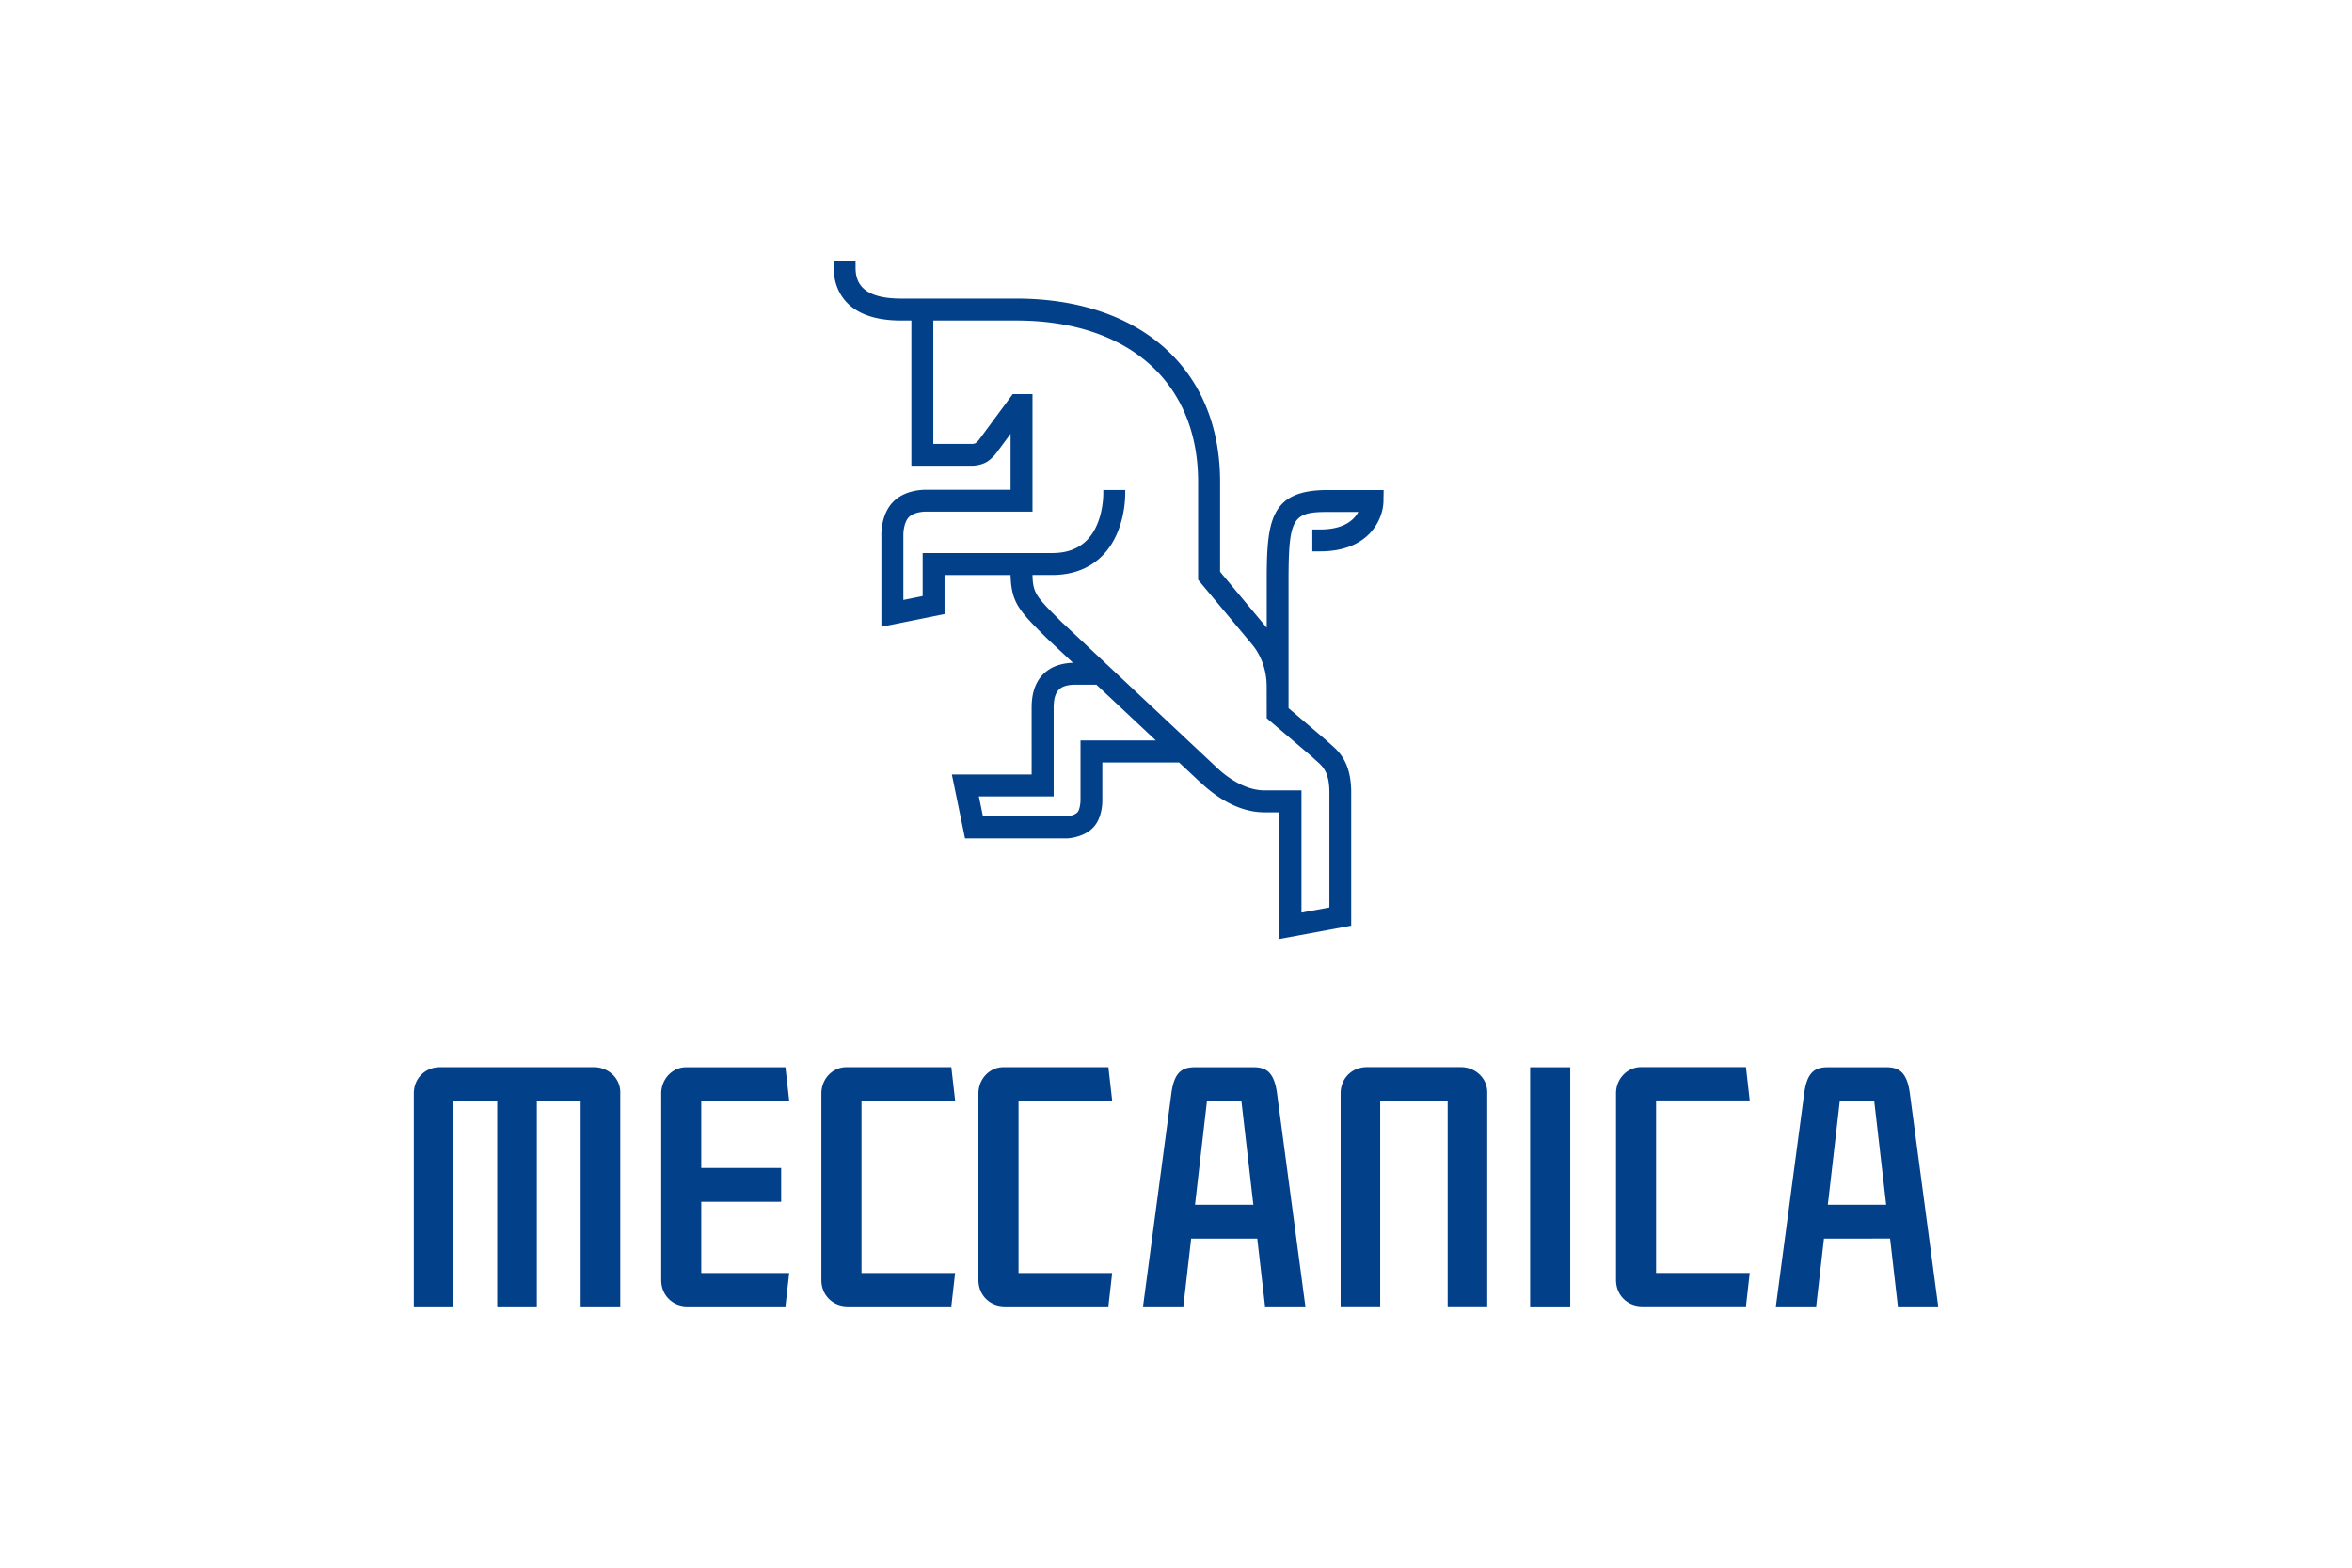 <svg xmlns="http://www.w3.org/2000/svg" height="800" width="1200" viewBox="-4.276 -4.887 37.059 29.323"><g fill="#03408a" fill-rule="evenodd"><path shape-rendering="optimizeQuality" d="M15.95 8.547l.826.703.115.104c.108.096.231.205.231.581v2.151l-.522.096V9.897h-.687c-.499 0-.911-.444-.948-.475l-2.859-2.683c-.463-.462-.529-.528-.536-.871h.363c.394 0 .715-.125.953-.371.436-.451.418-1.146.418-1.168V4.278h-.41v.058c0.0.006.012.554-.304.878-.16.164-.375.244-.657.244H9.516v.804l-.361.073V5.117c-.001-.058.015-.243.105-.333.09-.089.266-.103.325-.101l1.985 0V2.485h-.37l.001 0-.001-0-.628.85c-0.0 0-.026.035-.065.067-.009.005-.036.011-.055.014H9.715V1.108h1.549c2.099 0 3.403 1.157 3.403 3.018v1.831l.996 1.194c.001.001.053.061.092.123.129.203.194.432.194.683zm-3.482.416l0 1.099c.002.062-.014.196-.055.242-.047.053-.157.077-.205.08H10.644l-.077-.375h1.399V8.377c0-.076-0-.204.052-.302.035-.067.11-.155.352-.155h.395l1.112 1.043zm4.617-4.684c-1.084 0-1.135.592-1.135 1.725v.85l-.872-1.046V4.126c0-1.054-.372-1.931-1.075-2.539-.674-.582-1.621-.889-2.738-.889H9.112c-.763 0-.851-.334-.851-.585V0h-.41v.113c0 .299.123.995 1.261.995h.193v2.716h1.155l.015-.001c.04-.003.177-.018.277-.095a.775.775 0 00.154-.158l.254-.343V4.274H9.599c-.062-.002-.403-.004-.628.219-.234.231-.228.597-.227.63V6.837l1.181-.238v-.73h1.235c.013.518.163.669.66 1.165l.507.476c-.398.013-.586.207-.673.372-.1.188-.1.395-.1.494V9.6h-1.492l.246 1.195h1.913c.032-.002.32-.02.496-.217.163-.183.161-.473.159-.522v-.682h1.435l.364.341c.095.081.585.592 1.236.592h.277v2.368l1.342-.248V9.936c0-.561-.231-.766-.369-.888l-.116-.104-.687-.585V6.004c0-1.192.068-1.315.724-1.315h.581c-.081.15-.269.327-.712.327h-.148v.41h.148c.924 0 1.178-.614 1.182-.939l.003-.208zm9.582 11.425h.643l.224 1.943h-1.091zm.94 2.576l.146 1.269h.754l-.507-3.811c0-.001-.017-.127-.022-.167-.055-.413-.208-.496-.446-.496h-1.087c-.237 0-.391.082-.445.495a22.276 22.276 0 01-.022.167l-.507 3.812h.754l.146-1.269zm-19.235.644v-3.226h1.751l-.071-.624H8.088c-.257 0-.466.22-.466.491v3.491c0 .281.211.492.492.492h1.938l.071-.624H8.372m2.937 0v-3.226h1.751l-.071-.624h-1.963c-.258 0-.467.22-.467.491v3.491c0 .281.211.492.492.492h1.938l.071-.624h-1.751m8.765.624v-4.008c0-.257-.22-.467-.491-.467h-1.76c-.281 0-.491.211-.491.491v3.983h.74v-3.845h1.262v3.845h.741m3.156-.624v-3.226h1.751l-.07-.624H22.948c-.257 0-.466.22-.466.491v3.491c0 .281.211.492.491.492h1.939l.07-.624H23.231"/><path d="M21.626 19.549v-4.474h-.75v4.474z"/><path shape-rendering="optimizeQuality" d="M3.861 19.549v-4.008c0-.257-.22-.467-.491-.467H.491c-.28 0-.491.211-.491.491v3.983h.741v-3.845h.819v3.845h.741v-3.845H3.12v3.845h.741m1.515-.624V17.592h1.494v-.632H5.376v-1.261h1.644l-.07-.624H5.093c-.257 0-.466.22-.466.491v3.491c0 .281.211.492.491.492h1.832l.07-.624H5.376m9.457-3.221h.643l.224 1.943h-1.091zm.94 2.576l.146 1.269h.754l-.507-3.811c0-.001-.017-.127-.022-.167-.055-.413-.208-.496-.446-.496h-1.087c-.237 0-.391.082-.445.495a22.276 22.276 0 01-.022.167l-.507 3.812h.754l.146-1.269z"/></g></svg>
